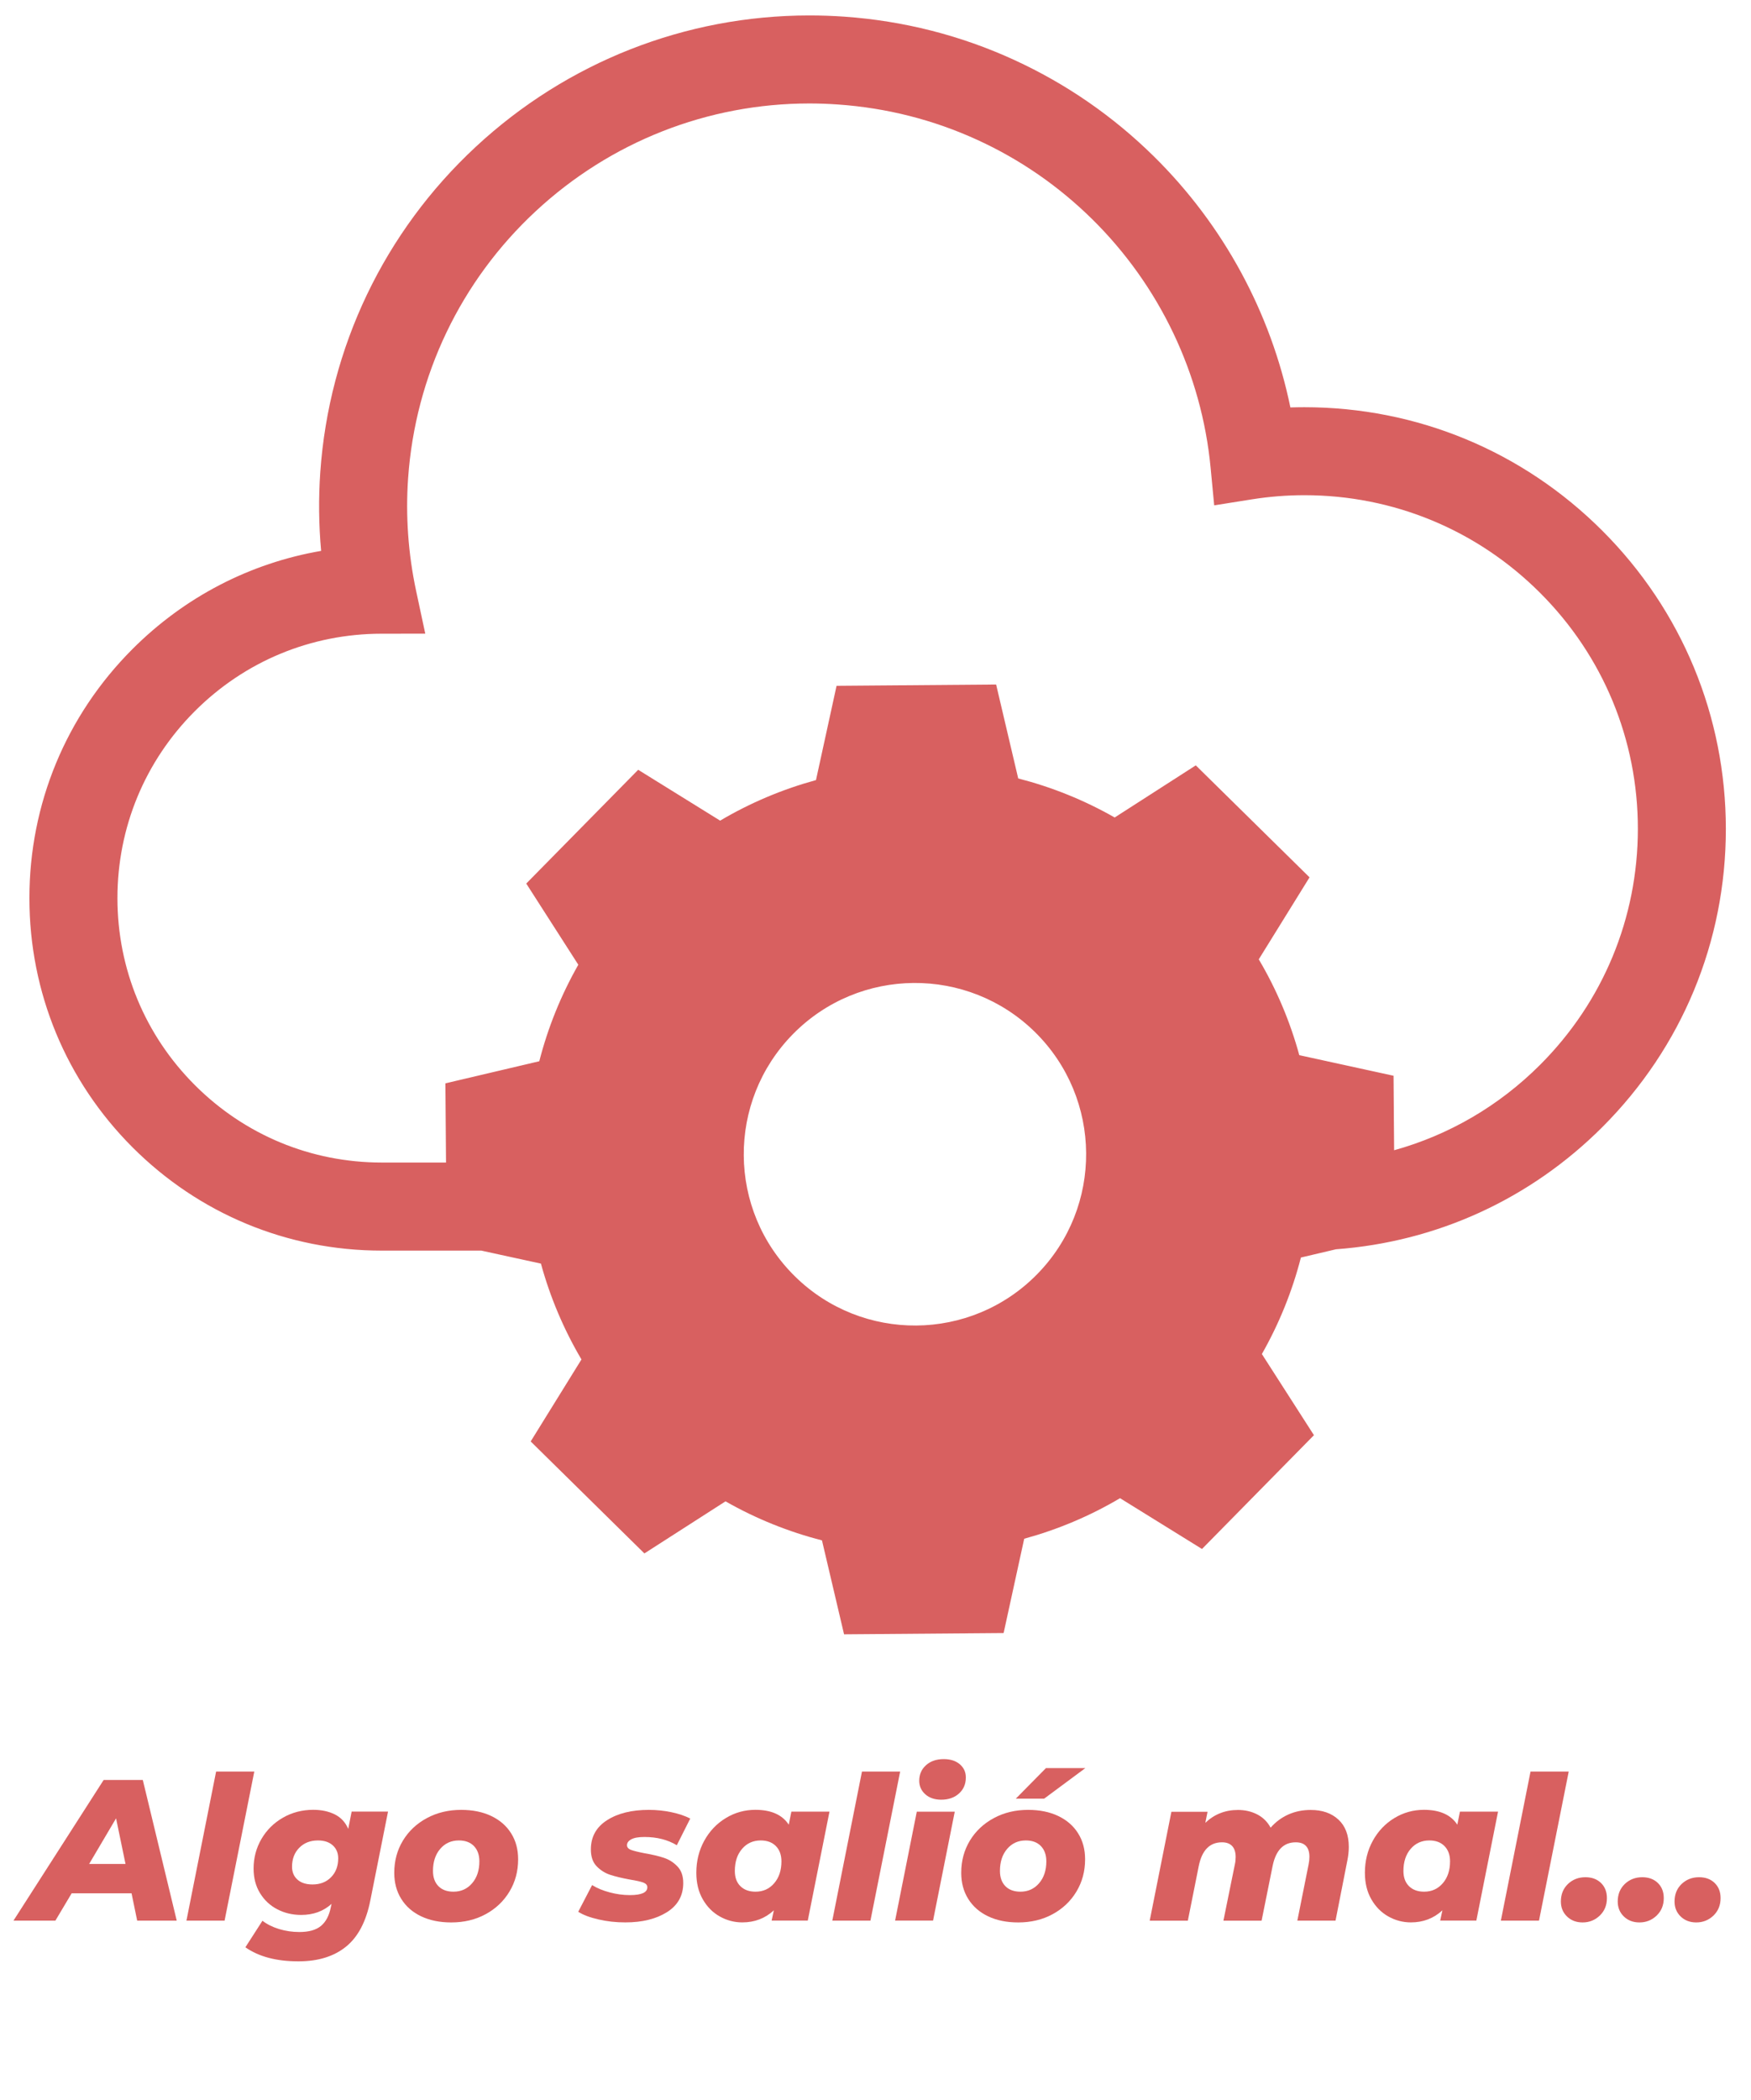 <?xml version="1.0" encoding="utf-8"?>
<!-- Generator: Adobe Illustrator 24.0.2, SVG Export Plug-In . SVG Version: 6.00 Build 0)  -->
<svg version="1.1" id="OBJECTS" xmlns="http://www.w3.org/2000/svg" xmlns:xlink="http://www.w3.org/1999/xlink" x="0px" y="0px"
	 viewBox="0 0 394.82 473.36" style="enable-background:new 0 0 394.82 473.36;" xml:space="preserve">
<style type="text/css">
	.st0{fill-rule:evenodd;clip-rule:evenodd;fill:#D86060;}
	.st1{fill:#D86060;}
</style>
<path class="st0" d="M361.3,119.62c-17.96-17.95-41.82-27.84-67.2-27.84c-1.05,0-2.09,0.02-3.14,0.05
	c-4.39-21.35-15.09-41.12-30.79-56.59c-9.2-9.06-19.78-16.36-31.46-21.72c-12.08-5.55-25-8.83-38.38-9.77
	c-2.6-0.18-5.23-0.27-7.82-0.27h0c-27.95,0-54.65,10.51-75.2,29.58C86.65,52.23,74.19,78.28,72.22,106.4
	c-0.41,5.92-0.35,11.85,0.19,17.76c-16.04,2.76-30.81,10.39-42.55,22.14c-14.98,14.99-23.23,34.93-23.23,56.13
	c0,21.22,8.26,41.17,23.26,56.17c15,15,34.95,23.27,56.17,23.27h22.47l13.44,2.93c2.05,7.49,5.1,14.76,9.14,21.6l-11.45,18.48
	l25.64,25.24l18.29-11.74c6.91,3.94,14.23,6.87,21.75,8.8l4.98,21.17l35.98-0.29l4.64-21.25c7.49-2.05,14.77-5.09,21.61-9.14
	l18.48,11.45l25.24-25.65l-11.74-18.29c3.93-6.91,6.87-14.23,8.8-21.75l7.91-1.86c22.7-1.67,43.81-11.29,60.07-27.55
	c17.95-17.95,27.84-41.81,27.84-67.2C389.13,161.44,379.25,137.57,361.3,119.62z M233.82,287.23c-14.95,15.2-39.4,15.39-54.59,0.43
	c-15.2-14.95-15.39-39.39-0.43-54.59c14.95-15.19,39.39-15.39,54.59-0.44C248.57,247.6,248.77,272.04,233.82,287.23z M347.27,239.99
	c-9.29,9.29-20.59,15.84-32.92,19.26l-0.13-16.79l-21.25-4.64c-2.05-7.49-5.09-14.76-9.14-21.6l11.45-18.48l-25.65-25.24
	l-18.29,11.75c-6.91-3.94-14.23-6.87-21.75-8.8l-4.98-21.17l-35.98,0.29l-4.64,21.25c-7.49,2.05-14.77,5.09-21.61,9.14L143.9,173.5
	l-25.24,25.64l11.74,18.3c-3.94,6.91-6.87,14.23-8.8,21.75l-21.17,4.98l0.14,17.85H86.07c-15.92,0-30.89-6.2-42.14-17.46
	c-11.26-11.26-17.45-26.22-17.45-42.14c0-15.9,6.19-30.86,17.43-42.11c11.24-11.25,26.18-17.46,42.09-17.48l9.89-0.01l-2.07-9.67
	c-1.78-8.35-2.39-16.88-1.8-25.36c1.62-23.08,11.83-44.45,28.78-60.19c16.86-15.66,38.78-24.28,61.7-24.28
	c2.14,0,4.3,0.08,6.44,0.23c10.99,0.77,21.59,3.46,31.5,8.01c9.58,4.39,18.26,10.39,25.81,17.82
	c15.22,14.99,24.71,34.89,26.72,56.03l0.81,8.49l8.42-1.34c3.95-0.63,7.96-0.95,11.9-0.95c20.09,0,38.97,7.82,53.18,22.03
	c14.2,14.2,22.03,33.09,22.03,53.18C369.3,206.9,361.47,225.79,347.27,239.99z"/>
<g>
	<path class="st1" d="M29.66,426.72h-13.5l-3.67,6.16H3.04l20.33-31.7h8.83l7.65,31.7h-8.92L29.66,426.72z M28.3,420.11l-2.13-10.28
		l-6.07,10.28H28.3z"/>
	<path class="st1" d="M48.73,399.28h8.61l-6.7,33.6h-8.6L48.73,399.28z"/>
	<path class="st1" d="M87.49,408.33l-3.99,20.01c-0.94,4.74-2.76,8.21-5.48,10.41c-2.72,2.2-6.29,3.31-10.73,3.31
		c-4.95,0-8.94-1.05-11.96-3.17l3.85-5.98c1,0.78,2.23,1.4,3.71,1.86c1.48,0.45,3.02,0.68,4.62,0.68c2.14,0,3.77-0.46,4.87-1.38
		c1.1-0.92,1.83-2.3,2.2-4.15l0.18-0.81c-1.84,1.66-4.12,2.49-6.84,2.49c-1.96,0-3.76-0.42-5.39-1.27c-1.63-0.84-2.93-2.06-3.9-3.64
		s-1.45-3.43-1.45-5.55c0-2.41,0.59-4.63,1.77-6.66c1.18-2.02,2.79-3.62,4.85-4.8c2.05-1.18,4.33-1.77,6.84-1.77
		c1.87,0,3.49,0.35,4.87,1.04c1.37,0.69,2.38,1.78,3.01,3.26l0.77-3.9H87.49z M74.65,423.1c1.07-1.09,1.61-2.51,1.61-4.26
		c0-1.21-0.41-2.18-1.22-2.92c-0.82-0.74-1.93-1.11-3.35-1.11c-1.72,0-3.13,0.55-4.21,1.65c-1.09,1.1-1.63,2.53-1.63,4.28
		c0,1.21,0.41,2.17,1.22,2.9c0.82,0.73,1.95,1.09,3.4,1.09C72.19,424.73,73.58,424.19,74.65,423.1z"/>
	<path class="st1" d="M94.96,431.91c-1.93-0.92-3.43-2.23-4.48-3.92c-1.06-1.69-1.58-3.65-1.58-5.89c0-2.69,0.65-5.1,1.95-7.25
		c1.3-2.14,3.09-3.83,5.39-5.07c2.29-1.24,4.88-1.86,7.74-1.86c2.6,0,4.86,0.46,6.79,1.38c1.93,0.92,3.43,2.22,4.48,3.9
		c1.06,1.68,1.58,3.63,1.58,5.86c0,2.69-0.65,5.11-1.95,7.27c-1.3,2.16-3.09,3.86-5.37,5.1c-2.28,1.24-4.87,1.86-7.77,1.86
		C99.16,433.29,96.89,432.83,94.96,431.91z M106.46,424.45c1.09-1.27,1.63-2.91,1.63-4.93c0-1.45-0.41-2.59-1.22-3.44
		c-0.81-0.84-1.95-1.27-3.4-1.27c-1.72,0-3.12,0.63-4.21,1.9c-1.09,1.27-1.63,2.93-1.63,4.98c0,1.45,0.41,2.59,1.22,3.42
		c0.81,0.83,1.95,1.25,3.4,1.25C103.97,426.36,105.38,425.72,106.46,424.45z"/>
	<path class="st1" d="M134.93,432.61c-1.95-0.45-3.46-1.02-4.55-1.72l3.13-6.02c1.11,0.7,2.45,1.25,3.98,1.65
		c1.54,0.41,3.05,0.61,4.53,0.61c2.63,0,3.94-0.59,3.94-1.77c0-0.48-0.31-0.84-0.93-1.07c-0.62-0.22-1.61-0.44-2.97-0.66
		c-1.81-0.33-3.3-0.69-4.46-1.07c-1.16-0.38-2.18-1.02-3.06-1.92c-0.88-0.91-1.31-2.17-1.31-3.8c0-2.84,1.21-5.03,3.64-6.59
		c2.43-1.56,5.58-2.33,9.44-2.33c1.75,0,3.44,0.18,5.07,0.52s3.05,0.82,4.26,1.43l-3.03,6.02c-2.05-1.24-4.48-1.86-7.29-1.86
		c-1.33,0-2.32,0.17-2.97,0.52c-0.65,0.35-0.97,0.79-0.97,1.33c0,0.48,0.31,0.84,0.93,1.07c0.62,0.22,1.64,0.48,3.06,0.75
		c1.75,0.3,3.21,0.65,4.37,1.04c1.16,0.39,2.17,1.04,3.03,1.95c0.86,0.9,1.29,2.14,1.29,3.71c0,2.84-1.22,5.03-3.67,6.57
		c-2.45,1.54-5.57,2.31-9.37,2.31C138.9,433.29,136.87,433.06,134.93,432.61z"/>
	<path class="st1" d="M187.03,408.33l-4.89,24.54h-8.15l0.5-2.31c-1.96,1.81-4.33,2.72-7.11,2.72c-1.81,0-3.51-0.45-5.09-1.34
		c-1.59-0.89-2.86-2.18-3.83-3.87c-0.97-1.69-1.45-3.68-1.45-5.98c0-2.65,0.6-5.06,1.79-7.22c1.19-2.16,2.81-3.86,4.85-5.1
		c2.04-1.24,4.26-1.86,6.68-1.86c3.56,0,6.07,1.12,7.52,3.35l0.59-2.94H187.03z M174.57,424.45c1.09-1.27,1.63-2.91,1.63-4.93
		c0-1.45-0.42-2.59-1.25-3.44c-0.83-0.84-1.97-1.27-3.42-1.27c-1.72,0-3.12,0.63-4.21,1.9c-1.09,1.27-1.63,2.93-1.63,4.98
		c0,1.45,0.41,2.59,1.25,3.42c0.83,0.83,1.97,1.25,3.42,1.25C172.08,426.36,173.49,425.72,174.57,424.45z"/>
	<path class="st1" d="M194.36,399.28h8.61l-6.7,33.6h-8.6L194.36,399.28z"/>
	<path class="st1" d="M206.72,408.33h8.56l-4.89,24.54h-8.56L206.72,408.33z M208.63,404.4c-0.9-0.81-1.36-1.83-1.36-3.03
		c0-1.42,0.5-2.59,1.52-3.51s2.35-1.38,4.01-1.38c1.51,0,2.72,0.39,3.62,1.16c0.9,0.77,1.36,1.76,1.36,2.97
		c0,1.48-0.51,2.69-1.54,3.62s-2.37,1.4-4.03,1.4C210.73,405.62,209.53,405.21,208.63,404.4z"/>
	<path class="st1" d="M222.8,431.91c-1.93-0.92-3.43-2.23-4.48-3.92c-1.06-1.69-1.58-3.65-1.58-5.89c0-2.69,0.65-5.1,1.95-7.25
		c1.3-2.14,3.09-3.83,5.39-5.07c2.29-1.24,4.88-1.86,7.74-1.86c2.6,0,4.86,0.46,6.79,1.38c1.93,0.92,3.43,2.22,4.48,3.9
		c1.06,1.68,1.58,3.63,1.58,5.86c0,2.69-0.65,5.11-1.95,7.27c-1.3,2.16-3.09,3.86-5.37,5.1s-4.87,1.86-7.77,1.86
		C227,433.29,224.73,432.83,222.8,431.91z M234.3,424.45c1.09-1.27,1.63-2.91,1.63-4.93c0-1.45-0.41-2.59-1.22-3.44
		c-0.81-0.84-1.95-1.27-3.4-1.27c-1.72,0-3.12,0.63-4.21,1.9c-1.09,1.27-1.63,2.93-1.63,4.98c0,1.45,0.41,2.59,1.22,3.42
		c0.81,0.83,1.95,1.25,3.4,1.25C231.81,426.36,233.21,425.72,234.3,424.45z M235.84,398.51h8.88l-9.28,6.88h-6.39L235.84,398.51z"/>
	<path class="st1" d="M301.78,410.1c1.57,1.45,2.35,3.5,2.35,6.16c0,1-0.11,2.01-0.32,3.04l-2.67,13.58h-8.61l2.54-12.68
		c0.12-0.57,0.18-1.15,0.18-1.72c0-1.08-0.27-1.9-0.79-2.44c-0.53-0.55-1.29-0.81-2.29-0.81c-2.75,0-4.48,1.77-5.21,5.3l-2.49,12.36
		h-8.61l2.58-12.68c0.12-0.51,0.18-1.07,0.18-1.67c0-1.09-0.27-1.91-0.79-2.47c-0.53-0.56-1.29-0.84-2.29-0.84
		c-2.78,0-4.53,1.79-5.25,5.39l-2.45,12.27h-8.6l4.89-24.54h8.15l-0.5,2.49c2.02-1.93,4.47-2.9,7.34-2.9c1.63,0,3.09,0.34,4.39,1.02
		c1.3,0.68,2.29,1.67,2.99,2.97c1.15-1.3,2.48-2.29,4.01-2.97c1.52-0.68,3.19-1.02,5-1.02C298.12,407.93,300.21,408.65,301.78,410.1
		z"/>
	<path class="st1" d="M337.78,408.33l-4.89,24.54h-8.15l0.5-2.31c-1.96,1.81-4.33,2.72-7.11,2.72c-1.81,0-3.51-0.45-5.09-1.34
		c-1.59-0.89-2.86-2.18-3.83-3.87c-0.97-1.69-1.45-3.68-1.45-5.98c0-2.65,0.6-5.06,1.79-7.22c1.19-2.16,2.81-3.86,4.85-5.1
		c2.04-1.24,4.26-1.86,6.68-1.86c3.56,0,6.07,1.12,7.52,3.35l0.59-2.94H337.78z M325.33,424.45c1.09-1.27,1.63-2.91,1.63-4.93
		c0-1.45-0.42-2.59-1.25-3.44c-0.83-0.84-1.97-1.27-3.42-1.27c-1.72,0-3.12,0.63-4.21,1.9c-1.09,1.27-1.63,2.93-1.63,4.98
		c0,1.45,0.41,2.59,1.25,3.42c0.83,0.83,1.97,1.25,3.42,1.25C322.83,426.36,324.24,425.72,325.33,424.45z"/>
	<path class="st1" d="M345.11,399.28h8.61l-6.7,33.6h-8.6L345.11,399.28z"/>
	<path class="st1" d="M353.33,431.95c-0.92-0.89-1.38-2.02-1.38-3.37c0-1.63,0.54-2.95,1.61-3.97c1.07-1.01,2.38-1.51,3.92-1.51
		c1.45,0,2.62,0.43,3.51,1.29c0.89,0.86,1.34,2,1.34,3.42c0,1.6-0.54,2.91-1.61,3.94c-1.07,1.02-2.36,1.54-3.87,1.54
		C355.42,433.29,354.25,432.84,353.33,431.95z"/>
	<path class="st1" d="M366.15,431.95c-0.92-0.89-1.38-2.02-1.38-3.37c0-1.63,0.54-2.95,1.61-3.97c1.07-1.01,2.38-1.51,3.92-1.51
		c1.45,0,2.62,0.43,3.51,1.29c0.89,0.86,1.34,2,1.34,3.42c0,1.6-0.54,2.91-1.61,3.94c-1.07,1.02-2.36,1.54-3.87,1.54
		C368.24,433.29,367.07,432.84,366.15,431.95z"/>
	<path class="st1" d="M378.96,431.95c-0.92-0.89-1.38-2.02-1.38-3.37c0-1.63,0.54-2.95,1.61-3.97c1.07-1.01,2.38-1.51,3.92-1.51
		c1.45,0,2.62,0.43,3.51,1.29c0.89,0.86,1.34,2,1.34,3.42c0,1.6-0.54,2.91-1.61,3.94c-1.07,1.02-2.36,1.54-3.87,1.54
		C381.05,433.29,379.88,432.84,378.96,431.95z"/>
</g>
</svg>
